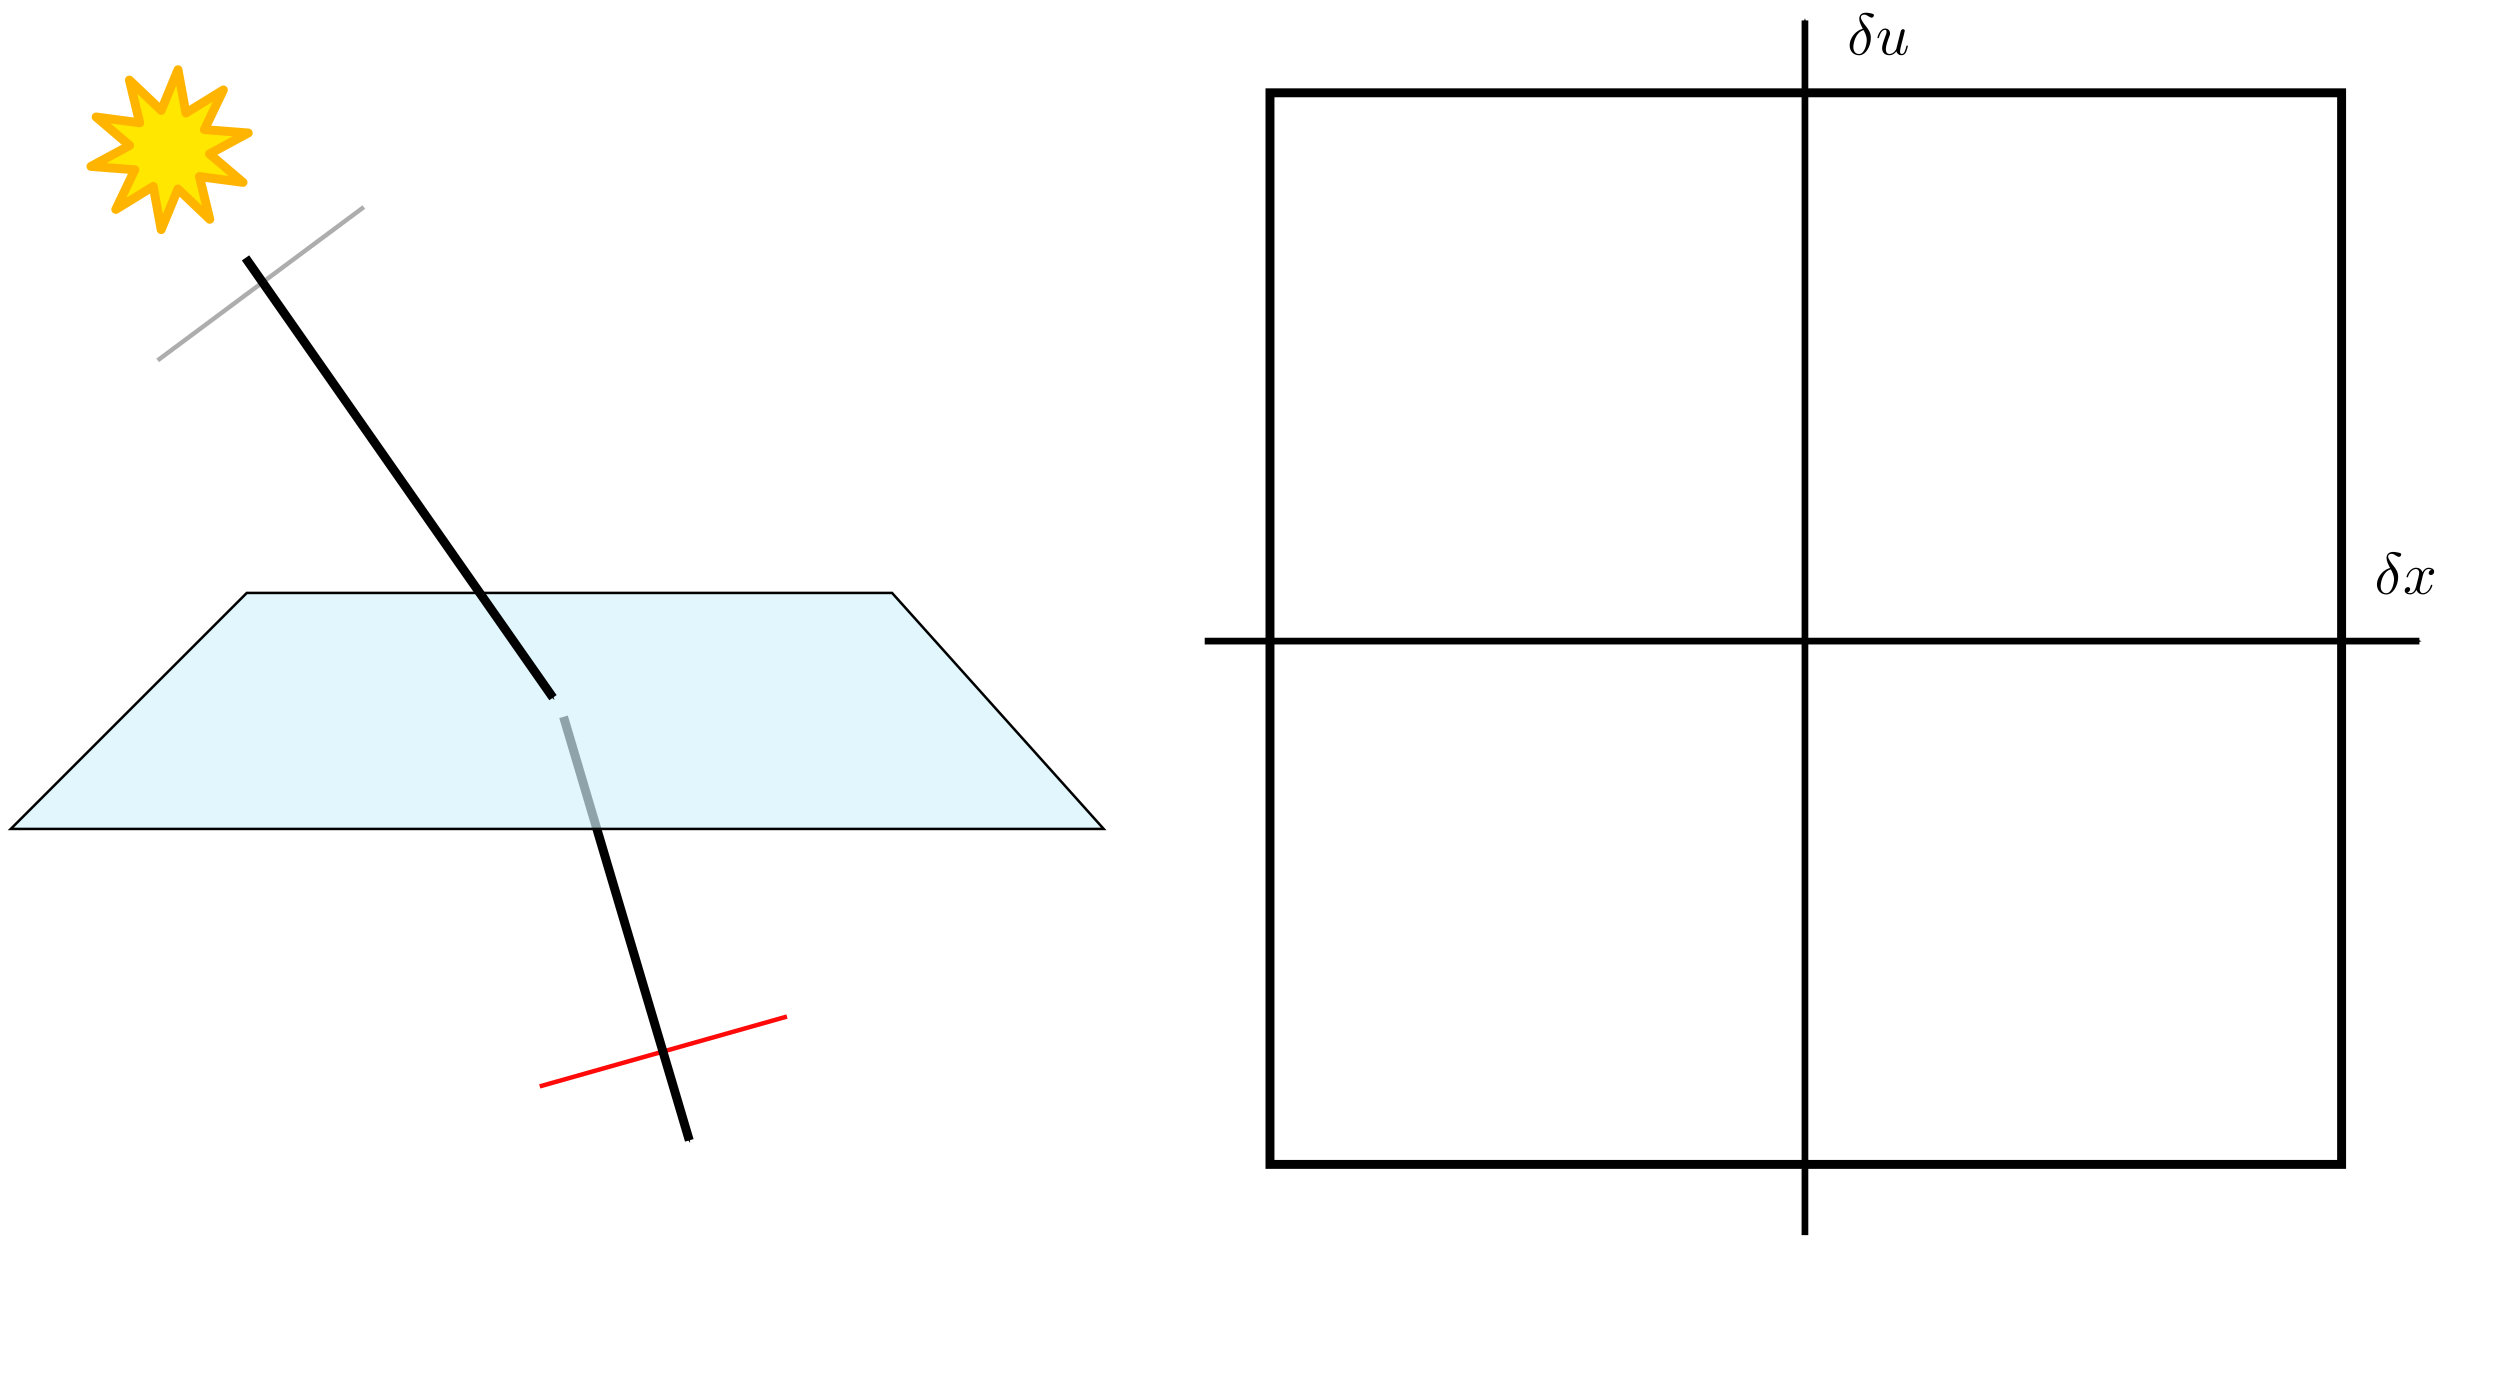 <?xml version="1.0" encoding="UTF-8" standalone="no"?>
<svg
   xmlns:ns0="http://www.iki.fi/pav/software/textext/"
   xmlns:dc="http://purl.org/dc/elements/1.1/"
   xmlns:cc="http://creativecommons.org/ns#"
   xmlns:rdf="http://www.w3.org/1999/02/22-rdf-syntax-ns#"
   xmlns:svg="http://www.w3.org/2000/svg"
   xmlns="http://www.w3.org/2000/svg"
   xmlns:sodipodi="http://sodipodi.sourceforge.net/DTD/sodipodi-0.dtd"
   xmlns:inkscape="http://www.inkscape.org/namespaces/inkscape"
   version="1.1"
   id="svg2"
   viewBox="0 0 900 500"
   height="500"
   width="900"
   inkscape:version="0.91 r13725"
   sodipodi:docname="cov_bsdf.svg">
  <sodipodi:namedview
     pagecolor="#ffffff"
     bordercolor="#666666"
     borderopacity="1"
     objecttolerance="10"
     gridtolerance="10"
     guidetolerance="10"
     inkscape:pageopacity="0"
     inkscape:pageshadow="2"
     inkscape:window-width="1202"
     inkscape:window-height="636"
     id="namedview28"
     showgrid="false"
     inkscape:zoom="0.84970665"
     inkscape:cx="436.9245"
     inkscape:cy="348.97548"
     inkscape:window-x="38"
     inkscape:window-y="23"
     inkscape:window-maximized="0"
     inkscape:current-layer="layer1" />
  <defs
     id="defs4">
    <marker
       inkscape:isstock="true"
       style="overflow:visible"
       id="marker4559"
       refX="0"
       refY="0"
       orient="auto"
       inkscape:stockid="Arrow1Send">
      <path
         transform="matrix(-0.2,0,0,-0.2,-1.2,0)"
         style="fill:#000000;fill-opacity:1;fill-rule:evenodd;stroke:#000000;stroke-width:1pt;stroke-opacity:1"
         d="M 0,0 5,-5 -12.5,0 5,5 0,0 Z"
         id="path4561"
         inkscape:connector-curvature="0" />
    </marker>
    <marker
       inkscape:stockid="Arrow1Send"
       orient="auto"
       refY="0"
       refX="0"
       id="Arrow1Send"
       style="overflow:visible"
       inkscape:isstock="true"
       inkscape:collect="always">
      <path
         id="path4262"
         d="M 0,0 5,-5 -12.5,0 5,5 0,0 Z"
         style="fill:#000000;fill-opacity:1;fill-rule:evenodd;stroke:#000000;stroke-width:1pt;stroke-opacity:1"
         transform="matrix(-0.2,0,0,-0.2,-1.2,0)"
         inkscape:connector-curvature="0" />
    </marker>
    <marker
       orient="auto"
       refY="0"
       refX="0"
       id="marker4564"
       style="overflow:visible">
      <path
         id="path4566"
         d="M 0,0 5,-5 -12.5,0 5,5 0,0 Z"
         style="fill:#000000;fill-opacity:1;fill-rule:evenodd;stroke:#000000;stroke-width:1pt;stroke-opacity:1"
         transform="matrix(-0.4,0,0,-0.4,-4,0)"
         inkscape:connector-curvature="0" />
    </marker>
    <marker
       style="overflow:visible"
       id="Arrow1Mend"
       refX="0"
       refY="0"
       orient="auto">
      <path
         transform="matrix(-0.4,0,0,-0.4,-4,0)"
         style="fill:#000000;fill-opacity:1;fill-rule:evenodd;stroke:#000000;stroke-width:1pt;stroke-opacity:1"
         d="M 0,0 5,-5 -12.5,0 5,5 0,0 Z"
         id="path4155"
         inkscape:connector-curvature="0" />
    </marker>
    <marker
       style="overflow:visible"
       id="Arrow1Lend"
       refX="0"
       refY="0"
       orient="auto">
      <path
         transform="matrix(-0.8,0,0,-0.8,-10,0)"
         style="fill:#000000;fill-opacity:1;fill-rule:evenodd;stroke:#000000;stroke-width:1pt;stroke-opacity:1"
         d="M 0,0 5,-5 -12.5,0 5,5 0,0 Z"
         id="path4149"
         inkscape:connector-curvature="0" />
    </marker>
    <marker
       style="overflow:visible"
       id="Arrow1Mstart"
       refX="0"
       refY="0"
       orient="auto">
      <path
         transform="matrix(0.4,0,0,0.4,4,0)"
         style="fill-rule:evenodd;stroke:#000000;stroke-width:1pt"
         d="M 0,0 5,-5 -12.5,0 5,5 0,0 Z"
         id="path3790"
         inkscape:connector-curvature="0" />
    </marker>
    <marker
       style="overflow:visible"
       id="marker5248"
       refX="0"
       refY="0"
       orient="auto">
      <path
         transform="matrix(0.4,0,0,0.4,4,0)"
         style="fill-rule:evenodd;stroke:#000000;stroke-width:1pt"
         d="M 0,0 5,-5 -12.5,0 5,5 0,0 Z"
         id="path5250"
         inkscape:connector-curvature="0" />
    </marker>
    <linearGradient
       id="linearGradient3770">
      <stop
         style="stop-color:#646464;stop-opacity:1;"
         offset="0"
         id="stop3772" />
      <stop
         style="stop-color:#d9d9d9;stop-opacity:1;"
         offset="1"
         id="stop3774" />
    </linearGradient>
  </defs>
  <g
     transform="translate(0,-552.362)"
     id="layer1">
    <path
       inkscape:connector-curvature="0"
       id="path4983"
       d="m 194.298,943.458 89.018,-25.144"
       style="fill:#747474;fill-opacity:1;fill-rule:evenodd;stroke:#ff0909;stroke-width:1.61;stroke-linecap:butt;stroke-linejoin:miter;stroke-miterlimit:4;stroke-dasharray:none;stroke-opacity:1" />
    <path
       sodipodi:nodetypes="cc"
       inkscape:connector-curvature="0"
       style="fill:#000000;fill-opacity:1;fill-rule:evenodd;stroke:#000000;stroke-width:3.219;stroke-linecap:butt;stroke-linejoin:miter;stroke-miterlimit:4;stroke-dasharray:none;stroke-opacity:1;marker-end:url(#marker4559)"
       d="m 202.877,810.406 45.272,152.486"
       id="path6417"
       inkscape:transform-center-x="-23.479362"
       inkscape:transform-center-y="78.614255" />
    <path
       style="fill:#747474;fill-opacity:1;fill-rule:evenodd;stroke:#adadad;stroke-width:1.61;stroke-linecap:butt;stroke-linejoin:miter;stroke-miterlimit:4;stroke-dasharray:none;stroke-opacity:1"
       d="M 56.76,682.091 130.987,626.893"
       id="cursor"
       inkscape:connector-curvature="0" />
    <path
       style="opacity:1;fill:#d3f3fd;fill-opacity:0.673;stroke:#000000;stroke-width:0.914px;stroke-linecap:butt;stroke-linejoin:miter;stroke-opacity:1"
       d="m 88.847,765.81 -84.972,84.972 393.456,0 -76.197,-84.972 z"
       id="path2998"
       inkscape:connector-curvature="0"
       sodipodi:nodetypes="ccccc" />
    <rect
       y="585.768"
       x="457.191"
       height="385.784"
       width="385.784"
       id="rect4136"
       style="opacity:1;fill:none;fill-opacity:1;fill-rule:evenodd;stroke:#000000;stroke-width:3.219;stroke-linecap:round;stroke-linejoin:miter;stroke-miterlimit:4;stroke-dasharray:none;stroke-dashoffset:0;stroke-opacity:1" />
    <path
       d="m 75.519,631.311 -11.46,-10.908 -6.033,14.626 -2.86,-15.56 -13.477,8.287 6.832,-14.27 -15.774,-1.218 13.915,-7.529 -12.046,-10.257 15.683,2.088 -3.716,-15.378 11.46,10.908 6.033,-14.626 2.86,15.56 13.477,-8.287 -6.832,14.27 15.774,1.218 -13.915,7.529 12.046,10.257 -15.683,-2.088 z"
       id="sun"
       style="opacity:1;fill:#ffe700;fill-opacity:1;fill-rule:evenodd;stroke:#ffb400;stroke-width:3.219;stroke-linecap:round;stroke-linejoin:round;stroke-miterlimit:4;stroke-dasharray:none;stroke-dashoffset:0;stroke-opacity:1"
       inkscape:connector-curvature="0" />
    <path
       id="ray"
       d="M 88.389,645.206 199.064,803.517"
       style="fill:#000000;fill-opacity:1;fill-rule:evenodd;stroke:#000000;stroke-width:3.219;stroke-linecap:butt;stroke-linejoin:miter;stroke-miterlimit:4;stroke-dasharray:none;stroke-opacity:1;marker-end:url(#Arrow1Send)"
       inkscape:connector-curvature="0"
       sodipodi:nodetypes="cc" />
    <path
       id="path5350"
       d="m 649.78,559.724 0,437.284"
       style="fill:none;stroke:#000000;stroke-width:2.414;stroke-linecap:butt;stroke-linejoin:miter;stroke-miterlimit:4;stroke-dasharray:none;stroke-opacity:1;marker-start:url(#Arrow1Mstart);marker-end:none"
       inkscape:connector-curvature="0" />
    <path
       style="fill:none;stroke:#000000;stroke-width:2.414;stroke-linecap:butt;stroke-linejoin:miter;stroke-miterlimit:4;stroke-dasharray:none;stroke-opacity:1;marker-start:url(#Arrow1Mstart);marker-end:none"
       d="m 870.983,783.159 -437.284,0"
       id="path5544"
       inkscape:connector-curvature="0" />
    <g
       ns0:preamble=""
       ns0:text="$$\n\\delta x\n$$\n"
       word-spacing="normal"
       letter-spacing="normal"
       font-size-adjust="none"
       font-stretch="normal"
       font-weight="normal"
       font-variant="normal"
       font-style="normal"
       stroke-miterlimit="10.433"
       xml:space="preserve"
       transform="matrix(2.135,0,0,-2.135,22.08,2275.843)"
       id="g4315"
       style="font-style:normal;font-variant:normal;font-weight:normal;font-stretch:normal;letter-spacing:normal;word-spacing:normal;text-anchor:start;fill:none;fill-opacity:1;fill-rule:evenodd;stroke:#000000;stroke-linecap:butt;stroke-linejoin:miter;stroke-miterlimit:10.433;stroke-dasharray:none;stroke-dashoffset:0;stroke-opacity:1"><path
         id="path4317"
         d="m 392.67,711.47 -0.12,-0.03 -0.11,-0.04 -0.11,-0.04 -0.11,-0.05 -0.11,-0.05 -0.11,-0.06 -0.1,-0.06 -0.1,-0.07 -0.1,-0.07 -0.1,-0.07 -0.09,-0.08 -0.09,-0.08 -0.08,-0.09 -0.09,-0.08 -0.08,-0.1 -0.07,-0.09 -0.08,-0.1 -0.07,-0.1 -0.06,-0.1 -0.06,-0.1 -0.06,-0.11 -0.05,-0.11 -0.05,-0.1 -0.04,-0.11 -0.04,-0.11 -0.04,-0.12 -0.02,-0.11 -0.03,-0.11 -0.02,-0.12 -0.01,-0.11 -0.01,-0.11 0,-0.12 c 0,-0.95 0.64,-1.66 1.57,-1.66 l 0,0.21 c -0.55,0 -0.95,0.42 -0.95,1.18 0,0.62 0.36,2.49 1.71,2.85 l 0,0 c 0.25,-0.46 0.55,-1 0.55,-1.71 0,-0.66 -0.38,-2.32 -1.31,-2.32 l 0,-0.21 c 1.17,0 2,1.56 2,2.93 0,0.9 -0.4,1.4 -0.74,1.84 -0.36,0.45 -0.95,1.2 -0.95,1.63 0,0.22 0.2,0.46 0.55,0.46 0.3,0 0.5,-0.13 0.71,-0.27 0.2,-0.12 0.4,-0.25 0.55,-0.25 0.25,0 0.4,0.24 0.4,0.4 0,0.22 -0.16,0.25 -0.52,0.33 -0.52,0.11 -0.66,0.11 -0.82,0.11 -0.78,0 -1.14,-0.43 -1.14,-1.03 0,-0.53 0.29,-1.09 0.6,-1.69 z"
         style="fill:#000000;stroke-width:0"
         inkscape:connector-curvature="0" /><path
         id="path4319"
         d="m 398.17,710.12 0.01,0.03 0.01,0.03 0.01,0.03 0.01,0.04 0.01,0.04 0.01,0.04 0.01,0.04 0.02,0.05 0.01,0.04 0.02,0.05 0.02,0.05 0.02,0.05 0.02,0.05 0.03,0.05 0.02,0.05 0.03,0.05 0.03,0.05 0.03,0.04 0.03,0.05 0.04,0.04 0.04,0.05 0.04,0.04 0.04,0.04 0.04,0.03 0.05,0.03 0.05,0.03 0.02,0.01 0.03,0.02 0.02,0.01 0.03,0.01 0.03,0.01 0.03,0 0.03,0.01 0.03,0.01 0.03,0 0.03,0 0.03,0.01 0.03,0 c 0.05,0 0.29,0 0.5,-0.13 -0.28,-0.05 -0.48,-0.3 -0.48,-0.54 0,-0.16 0.11,-0.35 0.38,-0.35 0.22,0 0.54,0.18 0.54,0.58 0,0.52 -0.59,0.66 -0.93,0.66 -0.58,0 -0.93,-0.53 -1.05,-0.76 -0.24,0.66 -0.78,0.76 -1.07,0.76 -1.04,0 -1.61,-1.29 -1.61,-1.53 0,-0.1 0.1,-0.1 0.12,-0.1 0.08,0 0.11,0.02 0.13,0.11 0.34,1.05 1,1.3 1.34,1.3 0.19,0 0.54,-0.09 0.54,-0.67 0,-0.31 -0.17,-0.97 -0.54,-2.36 -0.16,-0.62 -0.51,-1.04 -0.95,-1.04 -0.06,0 -0.29,0 -0.5,0.13 0.25,0.05 0.47,0.26 0.47,0.54 0,0.27 -0.22,0.35 -0.37,0.35 -0.3,0 -0.55,-0.26 -0.55,-0.58 0,-0.46 0.5,-0.65 0.94,-0.65 0.66,0 1.02,0.69 1.05,0.75 0.12,-0.37 0.48,-0.75 1.08,-0.75 1.02,0 1.59,1.28 1.59,1.53 0,0.1 -0.09,0.1 -0.12,0.1 -0.09,0 -0.11,-0.05 -0.13,-0.11 -0.33,-1.07 -1.01,-1.31 -1.33,-1.31 -0.38,0 -0.54,0.32 -0.54,0.66 0,0.22 0.06,0.44 0.17,0.87 z"
         style="fill:#000000;stroke-width:0"
         inkscape:connector-curvature="0" /></g>    <g
       id="g4321"
       transform="matrix(2.135,0,0,-2.135,-167.733,2081.728)"
       xml:space="preserve"
       stroke-miterlimit="10.433"
       font-style="normal"
       font-variant="normal"
       font-weight="normal"
       font-stretch="normal"
       font-size-adjust="none"
       letter-spacing="normal"
       word-spacing="normal"
       ns0:text="$$\n\\delta u\n$$\n\n"
       ns0:preamble=""
       style="font-style:normal;font-variant:normal;font-weight:normal;font-stretch:normal;letter-spacing:normal;word-spacing:normal;text-anchor:start;fill:none;fill-opacity:1;fill-rule:evenodd;stroke:#000000;stroke-linecap:butt;stroke-linejoin:miter;stroke-miterlimit:10.433;stroke-dasharray:none;stroke-dashoffset:0;stroke-opacity:1"><path
         d="m 392.67,711.47 -0.12,-0.03 -0.11,-0.04 -0.12,-0.04 -0.11,-0.05 -0.1,-0.05 -0.11,-0.06 -0.1,-0.06 -0.11,-0.07 -0.09,-0.07 -0.1,-0.07 -0.09,-0.08 -0.09,-0.08 -0.09,-0.09 -0.08,-0.08 -0.08,-0.1 -0.08,-0.09 -0.07,-0.1 -0.07,-0.1 -0.06,-0.1 -0.07,-0.1 -0.05,-0.11 -0.05,-0.11 -0.05,-0.1 -0.05,-0.11 -0.04,-0.11 -0.03,-0.12 -0.03,-0.11 -0.02,-0.11 -0.02,-0.12 -0.02,-0.11 0,-0.11 -0.01,-0.12 c 0,-0.95 0.64,-1.66 1.58,-1.66 l 0,0.21 c -0.55,0 -0.96,0.42 -0.96,1.18 0,0.62 0.37,2.49 1.72,2.85 l 0,0 c 0.25,-0.46 0.54,-1 0.54,-1.71 0,-0.66 -0.37,-2.32 -1.3,-2.32 l 0,-0.21 c 1.17,0 1.99,1.56 1.99,2.93 0,0.9 -0.4,1.4 -0.73,1.84 -0.36,0.45 -0.95,1.2 -0.95,1.63 0,0.22 0.2,0.46 0.55,0.46 0.29,0 0.5,-0.13 0.7,-0.27 0.2,-0.12 0.4,-0.25 0.55,-0.25 0.25,0 0.4,0.24 0.4,0.4 0,0.22 -0.16,0.25 -0.52,0.33 -0.52,0.11 -0.66,0.11 -0.82,0.11 -0.77,0 -1.13,-0.43 -1.13,-1.03 0,-0.53 0.29,-1.09 0.6,-1.69 z"
         id="path4323"
         style="fill:#000000;stroke-width:0"
         inkscape:connector-curvature="0" /><path
         d="m 398.33,707.68 0.01,-0.04 0.01,-0.03 0.02,-0.04 0.01,-0.03 0.02,-0.04 0.02,-0.03 0.01,-0.03 0.02,-0.03 0.03,-0.03 0.02,-0.03 0.02,-0.03 0.03,-0.03 0.02,-0.02 0.03,-0.03 0.03,-0.02 0.02,-0.02 0.03,-0.03 0.03,-0.01 0.04,-0.02 0.03,-0.02 0.03,-0.02 0.03,-0.01 0.04,-0.02 0.03,-0.01 0.04,-0.01 0.04,-0.01 0.03,-0.01 0.04,0 0.04,-0.01 0.04,0 0.04,0 0.04,0 c 0.35,0 0.58,0.22 0.74,0.54 0.16,0.36 0.3,0.97 0.3,0.99 0,0.1 -0.09,0.1 -0.12,0.1 -0.1,0 -0.12,-0.05 -0.15,-0.18 -0.13,-0.56 -0.32,-1.24 -0.74,-1.24 -0.21,0 -0.31,0.13 -0.31,0.46 0,0.22 0.12,0.69 0.2,1.03 l 0.28,1.08 c 0.03,0.15 0.13,0.52 0.17,0.67 0.05,0.23 0.15,0.61 0.15,0.67 0,0.18 -0.14,0.27 -0.29,0.27 -0.05,0 -0.31,-0.01 -0.39,-0.35 -0.19,-0.73 -0.63,-2.47 -0.75,-2.99 -0.01,-0.04 -0.41,-0.84 -1.14,-0.84 -0.52,0 -0.62,0.45 -0.62,0.82 0,0.55 0.28,1.34 0.54,2.03 0.12,0.29 0.17,0.43 0.17,0.62 0,0.45 -0.32,0.82 -0.81,0.82 -0.95,0 -1.32,-1.44 -1.32,-1.53 0,-0.1 0.1,-0.1 0.12,-0.1 0.1,0 0.11,0.02 0.16,0.18 0.25,0.86 0.63,1.23 1.01,1.23 0.09,0 0.25,-0.01 0.25,-0.33 0,-0.24 -0.12,-0.53 -0.18,-0.68 -0.36,-0.98 -0.57,-1.6 -0.57,-2.08 0,-0.95 0.69,-1.19 1.22,-1.19 0.66,0 1.02,0.44 1.19,0.66 z"
         id="path4325"
         style="fill:#000000;stroke-width:0"
         inkscape:connector-curvature="0" /></g>  </g>
</svg>

